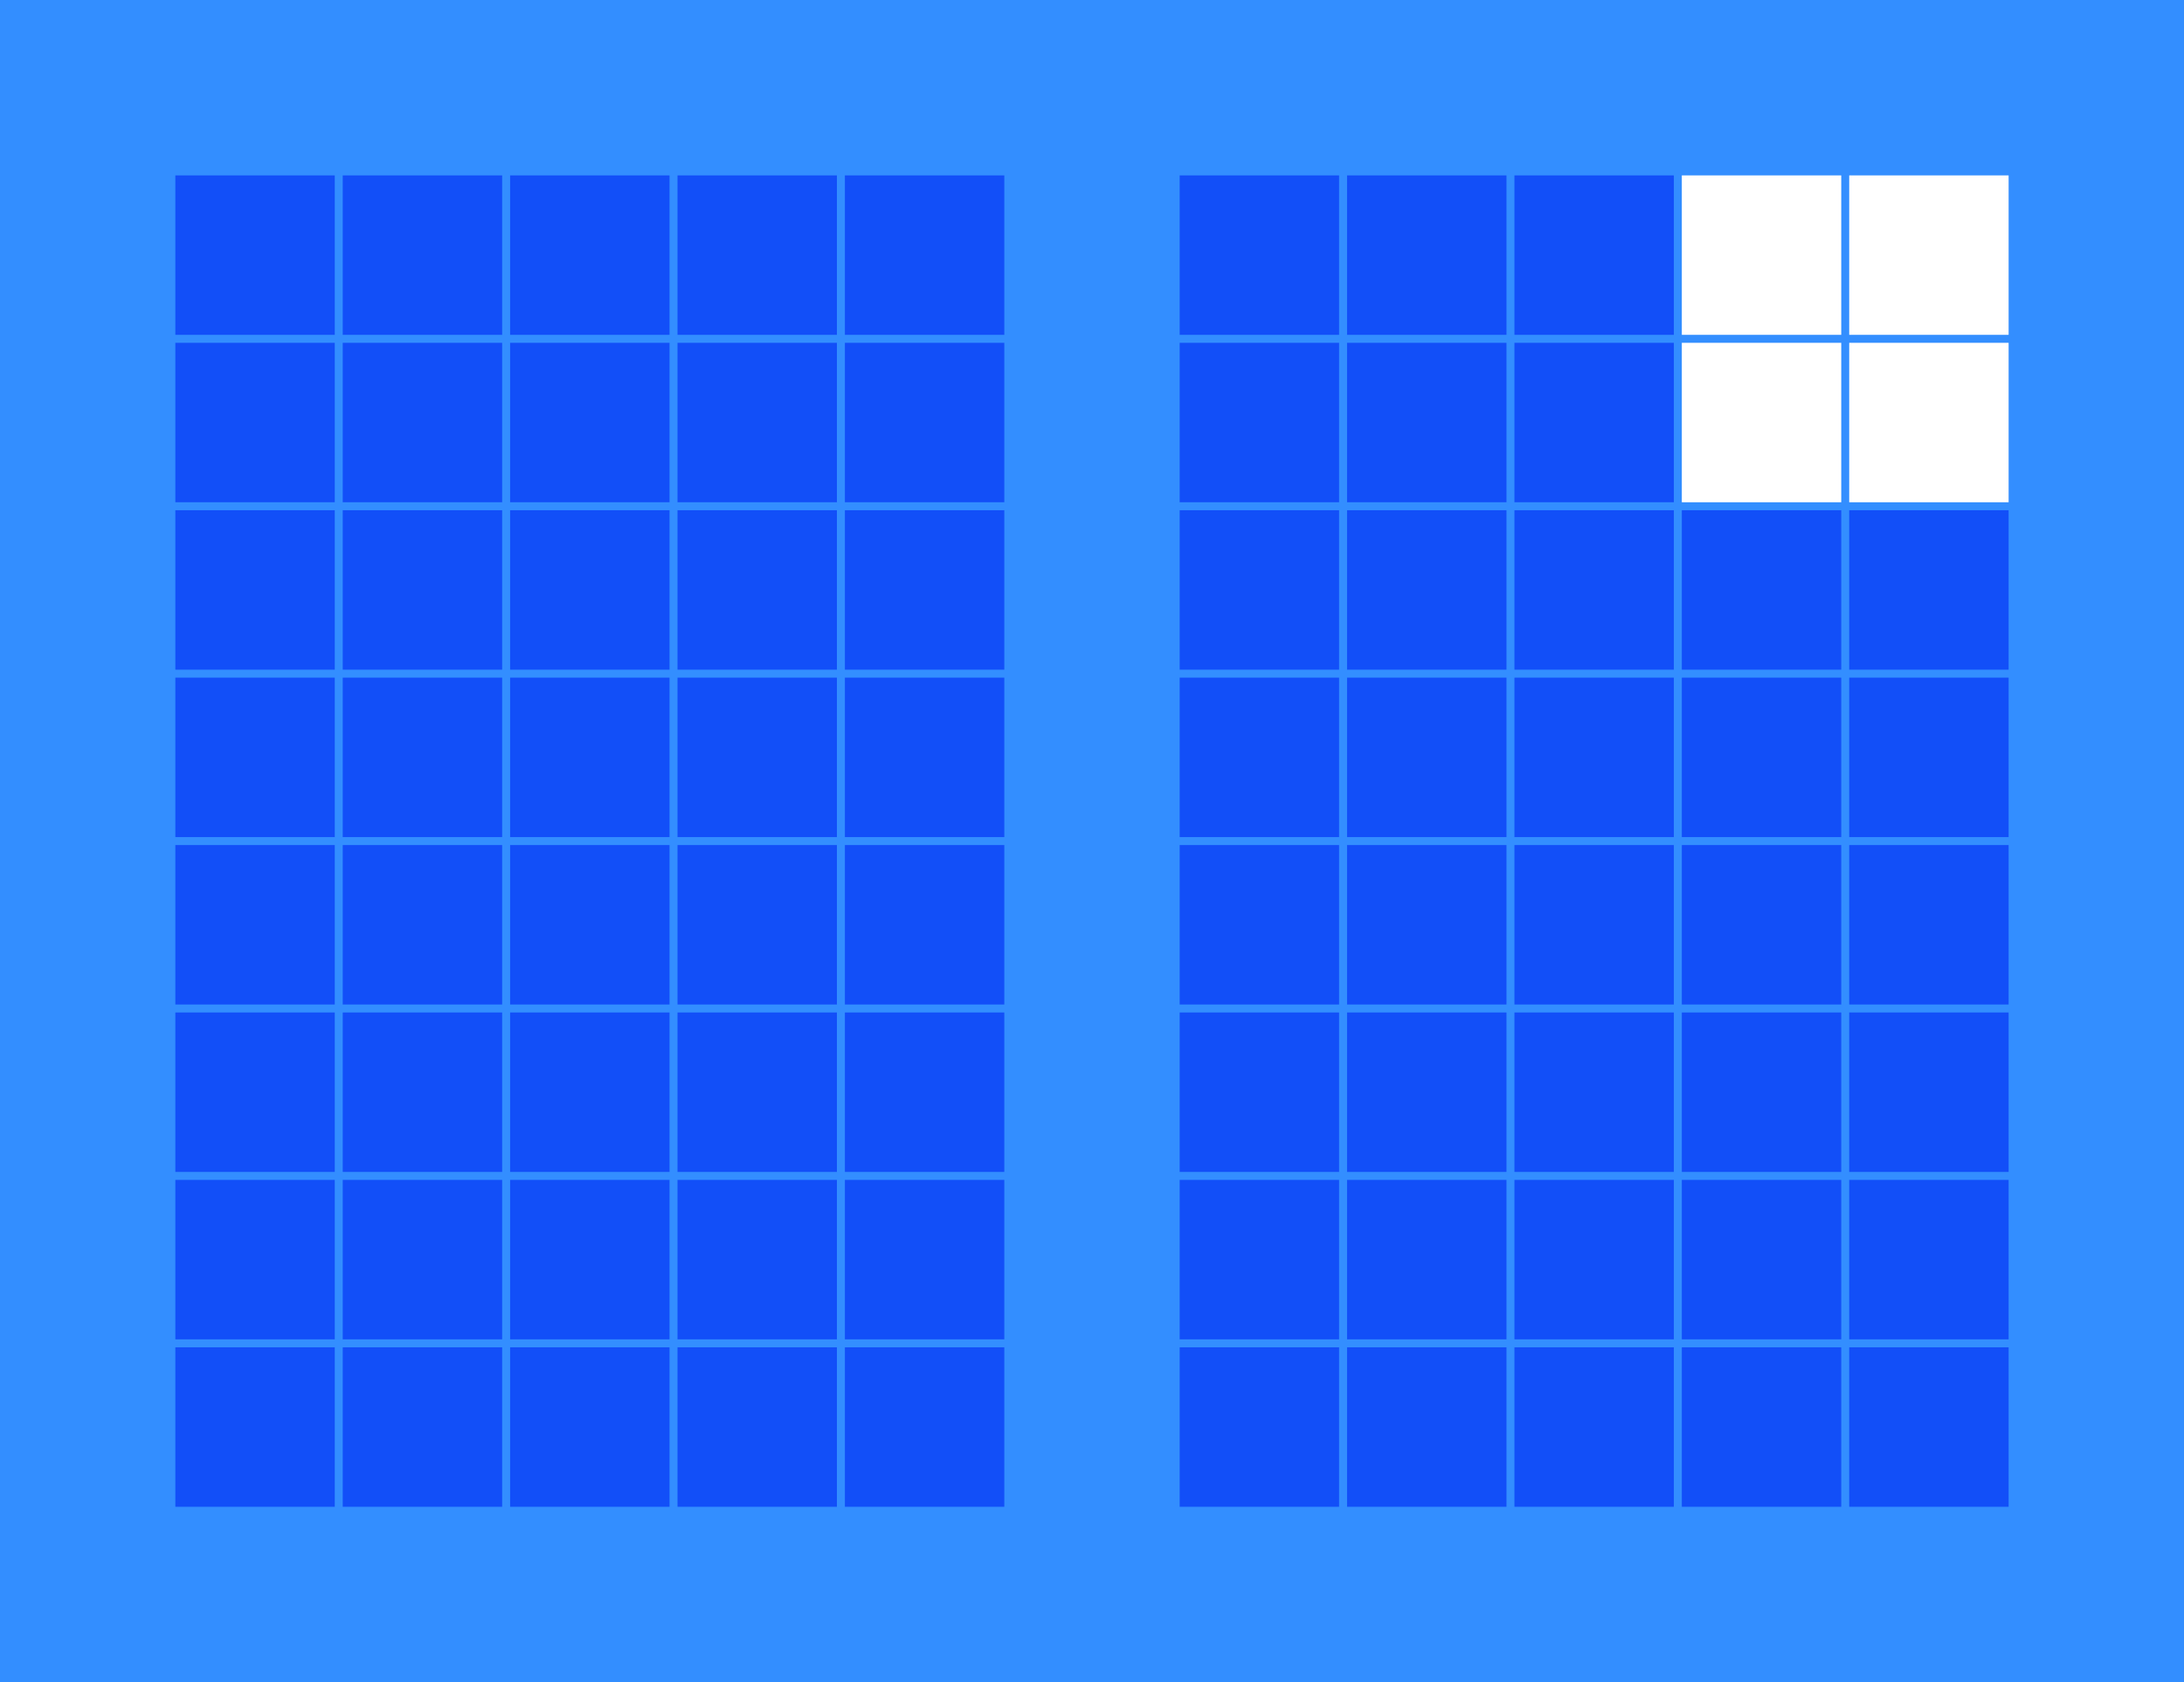 <?xml version="1.0" encoding="UTF-8" standalone="no"?>
<svg
   xmlns:dc="http://purl.org/dc/elements/1.1/"
   xmlns:cc="http://creativecommons.org/ns#"
   xmlns:rdf="http://www.w3.org/1999/02/22-rdf-syntax-ns#"
   xmlns:svg="http://www.w3.org/2000/svg"
   xmlns="http://www.w3.org/2000/svg"
   xmlns:sodipodi="http://sodipodi.sourceforge.net/DTD/sodipodi-0.dtd"
   xmlns:inkscape="http://www.inkscape.org/namespaces/inkscape"
   width="137mm"
   height="105.5mm"
   viewBox="0 0 137 105.5"
   version="1.1"
   id="svg134425"
   inkscape:version="1.0.2-2 (e86c870879, 2021-01-15)"
   sodipodi:docname="0201_requestState_gettingAuthToken.svg">
  <rect x="0" y="0" width="137" height="105.5" fill="#333333" stroke="none"/>
  <defs
     id="defs134419" />
  <sodipodi:namedview
     id="base"
     pagecolor="#ffffff"
     bordercolor="#666666"
     borderopacity="1.0"
     inkscape:pageopacity="0.0"
     inkscape:pageshadow="2"
     inkscape:zoom="0.35"
     inkscape:cx="-869.6738"
     inkscape:cy="373.65582"
     inkscape:document-units="mm"
     inkscape:current-layer="layer1"
     inkscape:document-rotation="0"
     showgrid="false"
     inkscape:window-width="1920"
     inkscape:window-height="1017"
     inkscape:window-x="-8"
     inkscape:window-y="-8"
     inkscape:window-maximized="1" />
  <g
     inkscape:label="Ebene 1"
     inkscape:groupmode="layer"
     id="layer1"
     transform="translate(-335.935,-49.304)">
    <g
       id="g134068"
       transform="translate(-365.961,128.636)">
      <rect
         style="fill:#338eff;fill-opacity:1;stroke-width:0.661;stroke-linecap:round;stop-color:#000000"
         id="rect133487"
         width="137"
         height="105.5"
         x="701.895"
         y="-79.332" />
      <g
         id="g133569"
         inkscape:label="01_19"
         transform="translate(-421.079,-68.332)">
        <rect
           style="fill:#124ff8;fill-opacity:1;stroke-width:0.642;stroke-linecap:round;stop-color:#000000"
           id="rect133489"
           width="10"
           height="10"
           x="1133.974"
           y="-1.4210855e-14" />
        <rect
           style="fill:#124ff8;fill-opacity:1;stroke-width:0.642;stroke-linecap:round;stop-color:#000000"
           id="rect133491"
           width="10"
           height="10"
           x="1144.474"
           y="-1.4210855e-14" />
        <rect
           style="fill:#124ff8;fill-opacity:1;stroke-width:0.642;stroke-linecap:round;stop-color:#000000"
           id="rect133493"
           width="10"
           height="10"
           x="1154.974"
           y="-1.4210855e-14" />
        <rect
           style="fill:#124ff8;fill-opacity:1;stroke-width:0.642;stroke-linecap:round;stop-color:#000000"
           id="rect133495"
           width="10"
           height="10"
           x="1165.474"
           y="-1.4210855e-14" />
        <rect
           style="fill:#124ff8;fill-opacity:1;stroke-width:0.642;stroke-linecap:round;stop-color:#000000"
           id="rect133497"
           width="10"
           height="10"
           x="1175.974"
           y="-1.4210855e-14" />
        <rect
           style="fill:#124ff8;fill-opacity:1;stroke-width:0.642;stroke-linecap:round;stop-color:#000000"
           id="rect133499"
           width="10"
           height="10"
           x="1133.974"
           y="10.5" />
        <rect
           style="fill:#124ff8;fill-opacity:1;stroke-width:0.642;stroke-linecap:round;stop-color:#000000"
           id="rect133501"
           width="10"
           height="10"
           x="1144.474"
           y="10.5" />
        <rect
           style="fill:#124ff8;fill-opacity:1;stroke-width:0.642;stroke-linecap:round;stop-color:#000000"
           id="rect133503"
           width="10"
           height="10"
           x="1154.974"
           y="10.5" />
        <rect
           style="fill:#124ff8;fill-opacity:1;stroke-width:0.642;stroke-linecap:round;stop-color:#000000"
           id="rect133505"
           width="10"
           height="10"
           x="1165.474"
           y="10.5" />
        <rect
           style="fill:#124ff8;fill-opacity:1;stroke-width:0.642;stroke-linecap:round;stop-color:#000000"
           id="rect133507"
           width="10"
           height="10"
           x="1175.974"
           y="10.5" />
        <rect
           style="fill:#124ff8;fill-opacity:1;stroke-width:0.642;stroke-linecap:round;stop-color:#000000"
           id="rect133509"
           width="10"
           height="10"
           x="1133.974"
           y="21" />
        <rect
           style="fill:#124ff8;fill-opacity:1;stroke-width:0.642;stroke-linecap:round;stop-color:#000000"
           id="rect133511"
           width="10"
           height="10"
           x="1144.474"
           y="21" />
        <rect
           style="fill:#124ff8;fill-opacity:1;stroke-width:0.642;stroke-linecap:round;stop-color:#000000"
           id="rect133513"
           width="10"
           height="10"
           x="1154.974"
           y="21" />
        <rect
           style="fill:#124ff8;fill-opacity:1;stroke-width:0.642;stroke-linecap:round;stop-color:#000000"
           id="rect133515"
           width="10"
           height="10"
           x="1165.474"
           y="21" />
        <rect
           style="fill:#124ff8;fill-opacity:1;stroke-width:0.642;stroke-linecap:round;stop-color:#000000"
           id="rect133517"
           width="10"
           height="10"
           x="1175.974"
           y="21" />
        <rect
           style="fill:#124ff8;fill-opacity:1;stroke-width:0.642;stroke-linecap:round;stop-color:#000000"
           id="rect133519"
           width="10"
           height="10"
           x="1133.974"
           y="31.5" />
        <rect
           style="fill:#124ff8;fill-opacity:1;stroke-width:0.642;stroke-linecap:round;stop-color:#000000"
           id="rect133521"
           width="10"
           height="10"
           x="1144.474"
           y="31.5" />
        <rect
           style="fill:#124ff8;fill-opacity:1;stroke-width:0.642;stroke-linecap:round;stop-color:#000000"
           id="rect133523"
           width="10"
           height="10"
           x="1154.974"
           y="31.5" />
        <rect
           style="fill:#124ff8;fill-opacity:1;stroke-width:0.642;stroke-linecap:round;stop-color:#000000"
           id="rect133525"
           width="10"
           height="10"
           x="1165.474"
           y="31.5" />
        <rect
           style="fill:#124ff8;fill-opacity:1;stroke-width:0.642;stroke-linecap:round;stop-color:#000000"
           id="rect133527"
           width="10"
           height="10"
           x="1175.974"
           y="31.5" />
        <rect
           style="fill:#124ff8;fill-opacity:1;stroke-width:0.642;stroke-linecap:round;stop-color:#000000"
           id="rect133529"
           width="10"
           height="10"
           x="1133.974"
           y="42" />
        <rect
           style="fill:#124ff8;fill-opacity:1;stroke-width:0.642;stroke-linecap:round;stop-color:#000000"
           id="rect133531"
           width="10"
           height="10"
           x="1144.474"
           y="42" />
        <rect
           style="fill:#124ff8;fill-opacity:1;stroke-width:0.642;stroke-linecap:round;stop-color:#000000"
           id="rect133533"
           width="10"
           height="10"
           x="1154.974"
           y="42" />
        <rect
           style="fill:#124ff8;fill-opacity:1;stroke-width:0.642;stroke-linecap:round;stop-color:#000000"
           id="rect133535"
           width="10"
           height="10"
           x="1165.474"
           y="42" />
        <rect
           style="fill:#124ff8;fill-opacity:1;stroke-width:0.642;stroke-linecap:round;stop-color:#000000"
           id="rect133537"
           width="10"
           height="10"
           x="1175.974"
           y="42" />
        <rect
           style="fill:#124ff8;fill-opacity:1;stroke-width:0.642;stroke-linecap:round;stop-color:#000000"
           id="rect133539"
           width="10"
           height="10"
           x="1133.974"
           y="52.5" />
        <rect
           style="fill:#124ff8;fill-opacity:1;stroke-width:0.642;stroke-linecap:round;stop-color:#000000"
           id="rect133541"
           width="10"
           height="10"
           x="1144.474"
           y="52.5" />
        <rect
           style="fill:#124ff8;fill-opacity:1;stroke-width:0.642;stroke-linecap:round;stop-color:#000000"
           id="rect133543"
           width="10"
           height="10"
           x="1154.974"
           y="52.5" />
        <rect
           style="fill:#124ff8;fill-opacity:1;stroke-width:0.642;stroke-linecap:round;stop-color:#000000"
           id="rect133545"
           width="10"
           height="10"
           x="1165.474"
           y="52.5" />
        <rect
           style="fill:#124ff8;fill-opacity:1;stroke-width:0.642;stroke-linecap:round;stop-color:#000000"
           id="rect133547"
           width="10"
           height="10"
           x="1175.974"
           y="52.5" />
        <rect
           style="fill:#124ff8;fill-opacity:1;stroke-width:0.642;stroke-linecap:round;stop-color:#000000"
           id="rect133549"
           width="10"
           height="10"
           x="1133.974"
           y="63" />
        <rect
           style="fill:#124ff8;fill-opacity:1;stroke-width:0.642;stroke-linecap:round;stop-color:#000000"
           id="rect133551"
           width="10"
           height="10"
           x="1144.474"
           y="63" />
        <rect
           style="fill:#124ff8;fill-opacity:1;stroke-width:0.642;stroke-linecap:round;stop-color:#000000"
           id="rect133553"
           width="10"
           height="10"
           x="1154.974"
           y="63" />
        <rect
           style="fill:#124ff8;fill-opacity:1;stroke-width:0.642;stroke-linecap:round;stop-color:#000000"
           id="rect133555"
           width="10"
           height="10"
           x="1165.474"
           y="63" />
        <rect
           style="fill:#124ff8;fill-opacity:1;stroke-width:0.642;stroke-linecap:round;stop-color:#000000"
           id="rect133557"
           width="10"
           height="10"
           x="1175.974"
           y="63" />
        <rect
           style="fill:#124ff8;fill-opacity:1;stroke-width:0.642;stroke-linecap:round;stop-color:#000000"
           id="rect133559"
           width="10"
           height="10"
           x="1133.974"
           y="73.5" />
        <rect
           style="fill:#124ff8;fill-opacity:1;stroke-width:0.642;stroke-linecap:round;stop-color:#000000"
           id="rect133561"
           width="10"
           height="10"
           x="1144.474"
           y="73.5" />
        <rect
           style="fill:#124ff8;fill-opacity:1;stroke-width:0.642;stroke-linecap:round;stop-color:#000000"
           id="rect133563"
           width="10"
           height="10"
           x="1154.974"
           y="73.5" />
        <rect
           style="fill:#124ff8;fill-opacity:1;stroke-width:0.642;stroke-linecap:round;stop-color:#000000"
           id="rect133565"
           width="10"
           height="10"
           x="1165.474"
           y="73.5" />
        <rect
           style="fill:#124ff8;fill-opacity:1;stroke-width:0.642;stroke-linecap:round;stop-color:#000000"
           id="rect133567"
           width="10"
           height="10"
           x="1175.974"
           y="73.5" />
      </g>
      <g
         id="g133651"
         inkscape:label="01_20"
         transform="translate(-421.079,-68.332)">
        <rect
           style="fill:#124ff8;fill-opacity:1;stroke-width:0.642;stroke-linecap:round;stop-color:#000000"
           id="rect133571"
           width="10"
           height="10"
           x="1196.974"
           y="-1.4210855e-14" />
        <rect
           style="fill:#124ff8;fill-opacity:1;stroke-width:0.642;stroke-linecap:round;stop-color:#000000"
           id="rect133573"
           width="10"
           height="10"
           x="1207.474"
           y="-1.4210855e-14" />
        <rect
           style="fill:#124ff8;fill-opacity:1;stroke-width:0.642;stroke-linecap:round;stop-color:#000000"
           id="rect133575"
           width="10"
           height="10"
           x="1217.974"
           y="-1.4210855e-14" />
        <rect
           style="fill:#ffffff;fill-opacity:1;stroke-width:0.642;stroke-linecap:round;stop-color:#000000"
           id="rect133577"
           width="10"
           height="10"
           x="1228.474"
           y="-1.4210855e-14" />
        <rect
           style="fill:#ffffff;fill-opacity:1;stroke-width:0.642;stroke-linecap:round;stop-color:#000000"
           id="rect133579"
           width="10"
           height="10"
           x="1238.974"
           y="-1.4210855e-14" />
        <rect
           style="fill:#124ff8;fill-opacity:1;stroke-width:0.642;stroke-linecap:round;stop-color:#000000"
           id="rect133581"
           width="10"
           height="10"
           x="1196.974"
           y="10.5" />
        <rect
           style="fill:#124ff8;fill-opacity:1;stroke-width:0.642;stroke-linecap:round;stop-color:#000000"
           id="rect133583"
           width="10"
           height="10"
           x="1207.474"
           y="10.5" />
        <rect
           style="fill:#124ff8;fill-opacity:1;stroke-width:0.642;stroke-linecap:round;stop-color:#000000"
           id="rect133585"
           width="10"
           height="10"
           x="1217.974"
           y="10.5" />
        <rect
           style="fill:#ffffff;fill-opacity:1;stroke-width:0.642;stroke-linecap:round;stop-color:#000000"
           id="rect133587"
           width="10"
           height="10"
           x="1228.474"
           y="10.5" />
        <rect
           style="fill:#ffffff;fill-opacity:1;stroke-width:0.642;stroke-linecap:round;stop-color:#000000"
           id="rect133589"
           width="10"
           height="10"
           x="1238.974"
           y="10.5" />
        <rect
           style="fill:#124ff8;fill-opacity:1;stroke-width:0.642;stroke-linecap:round;stop-color:#000000"
           id="rect133591"
           width="10"
           height="10"
           x="1196.974"
           y="21" />
        <rect
           style="fill:#124ff8;fill-opacity:1;stroke-width:0.642;stroke-linecap:round;stop-color:#000000"
           id="rect133593"
           width="10"
           height="10"
           x="1207.474"
           y="21" />
        <rect
           style="fill:#124ff8;fill-opacity:1;stroke-width:0.642;stroke-linecap:round;stop-color:#000000"
           id="rect133595"
           width="10"
           height="10"
           x="1217.974"
           y="21" />
        <rect
           style="fill:#124ff8;fill-opacity:1;stroke-width:0.642;stroke-linecap:round;stop-color:#000000"
           id="rect133597"
           width="10"
           height="10"
           x="1228.474"
           y="21" />
        <rect
           style="fill:#124ff8;fill-opacity:1;stroke-width:0.642;stroke-linecap:round;stop-color:#000000"
           id="rect133599"
           width="10"
           height="10"
           x="1238.974"
           y="21" />
        <rect
           style="fill:#124ff8;fill-opacity:1;stroke-width:0.642;stroke-linecap:round;stop-color:#000000"
           id="rect133601"
           width="10"
           height="10"
           x="1196.974"
           y="31.5" />
        <rect
           style="fill:#124ff8;fill-opacity:1;stroke-width:0.642;stroke-linecap:round;stop-color:#000000"
           id="rect133603"
           width="10"
           height="10"
           x="1207.474"
           y="31.5" />
        <rect
           style="fill:#124ff8;fill-opacity:1;stroke-width:0.642;stroke-linecap:round;stop-color:#000000"
           id="rect133605"
           width="10"
           height="10"
           x="1217.974"
           y="31.5" />
        <rect
           style="fill:#124ff8;fill-opacity:1;stroke-width:0.642;stroke-linecap:round;stop-color:#000000"
           id="rect133607"
           width="10"
           height="10"
           x="1228.474"
           y="31.5" />
        <rect
           style="fill:#124ff8;fill-opacity:1;stroke-width:0.642;stroke-linecap:round;stop-color:#000000"
           id="rect133609"
           width="10"
           height="10"
           x="1238.974"
           y="31.5" />
        <rect
           style="fill:#124ff8;fill-opacity:1;stroke-width:0.642;stroke-linecap:round;stop-color:#000000"
           id="rect133611"
           width="10"
           height="10"
           x="1196.974"
           y="42" />
        <rect
           style="fill:#124ff8;fill-opacity:1;stroke-width:0.642;stroke-linecap:round;stop-color:#000000"
           id="rect133613"
           width="10"
           height="10"
           x="1207.474"
           y="42" />
        <rect
           style="fill:#124ff8;fill-opacity:1;stroke-width:0.642;stroke-linecap:round;stop-color:#000000"
           id="rect133615"
           width="10"
           height="10"
           x="1217.974"
           y="42" />
        <rect
           style="fill:#124ff8;fill-opacity:1;stroke-width:0.642;stroke-linecap:round;stop-color:#000000"
           id="rect133617"
           width="10"
           height="10"
           x="1228.474"
           y="42" />
        <rect
           style="fill:#124ff8;fill-opacity:1;stroke-width:0.642;stroke-linecap:round;stop-color:#000000"
           id="rect133619"
           width="10"
           height="10"
           x="1238.974"
           y="42" />
        <rect
           style="fill:#124ff8;fill-opacity:1;stroke-width:0.642;stroke-linecap:round;stop-color:#000000"
           id="rect133621"
           width="10"
           height="10"
           x="1196.974"
           y="52.5" />
        <rect
           style="fill:#124ff8;fill-opacity:1;stroke-width:0.642;stroke-linecap:round;stop-color:#000000"
           id="rect133623"
           width="10"
           height="10"
           x="1207.474"
           y="52.5" />
        <rect
           style="fill:#124ff8;fill-opacity:1;stroke-width:0.642;stroke-linecap:round;stop-color:#000000"
           id="rect133625"
           width="10"
           height="10"
           x="1217.974"
           y="52.5" />
        <rect
           style="fill:#124ff8;fill-opacity:1;stroke-width:0.642;stroke-linecap:round;stop-color:#000000"
           id="rect133627"
           width="10"
           height="10"
           x="1228.474"
           y="52.5" />
        <rect
           style="fill:#124ff8;fill-opacity:1;stroke-width:0.642;stroke-linecap:round;stop-color:#000000"
           id="rect133629"
           width="10"
           height="10"
           x="1238.974"
           y="52.5" />
        <rect
           style="fill:#124ff8;fill-opacity:1;stroke-width:0.642;stroke-linecap:round;stop-color:#000000"
           id="rect133631"
           width="10"
           height="10"
           x="1196.974"
           y="63" />
        <rect
           style="fill:#124ff8;fill-opacity:1;stroke-width:0.642;stroke-linecap:round;stop-color:#000000"
           id="rect133633"
           width="10"
           height="10"
           x="1207.474"
           y="63" />
        <rect
           style="fill:#124ff8;fill-opacity:1;stroke-width:0.642;stroke-linecap:round;stop-color:#000000"
           id="rect133635"
           width="10"
           height="10"
           x="1217.974"
           y="63" />
        <rect
           style="fill:#124ff8;fill-opacity:1;stroke-width:0.642;stroke-linecap:round;stop-color:#000000"
           id="rect133637"
           width="10"
           height="10"
           x="1228.474"
           y="63" />
        <rect
           style="fill:#124ff8;fill-opacity:1;stroke-width:0.642;stroke-linecap:round;stop-color:#000000"
           id="rect133639"
           width="10"
           height="10"
           x="1238.974"
           y="63" />
        <rect
           style="fill:#124ff8;fill-opacity:1;stroke-width:0.642;stroke-linecap:round;stop-color:#000000"
           id="rect133641"
           width="10"
           height="10"
           x="1196.974"
           y="73.5" />
        <rect
           style="fill:#124ff8;fill-opacity:1;stroke-width:0.642;stroke-linecap:round;stop-color:#000000"
           id="rect133643"
           width="10"
           height="10"
           x="1207.474"
           y="73.5" />
        <rect
           style="fill:#124ff8;fill-opacity:1;stroke-width:0.642;stroke-linecap:round;stop-color:#000000"
           id="rect133645"
           width="10"
           height="10"
           x="1217.974"
           y="73.5" />
        <rect
           style="fill:#124ff8;fill-opacity:1;stroke-width:0.642;stroke-linecap:round;stop-color:#000000"
           id="rect133647"
           width="10"
           height="10"
           x="1228.474"
           y="73.5" />
        <rect
           style="fill:#124ff8;fill-opacity:1;stroke-width:0.642;stroke-linecap:round;stop-color:#000000"
           id="rect133649"
           width="10"
           height="10"
           x="1238.974"
           y="73.5" />
      </g>
    </g>
  </g>
</svg>
